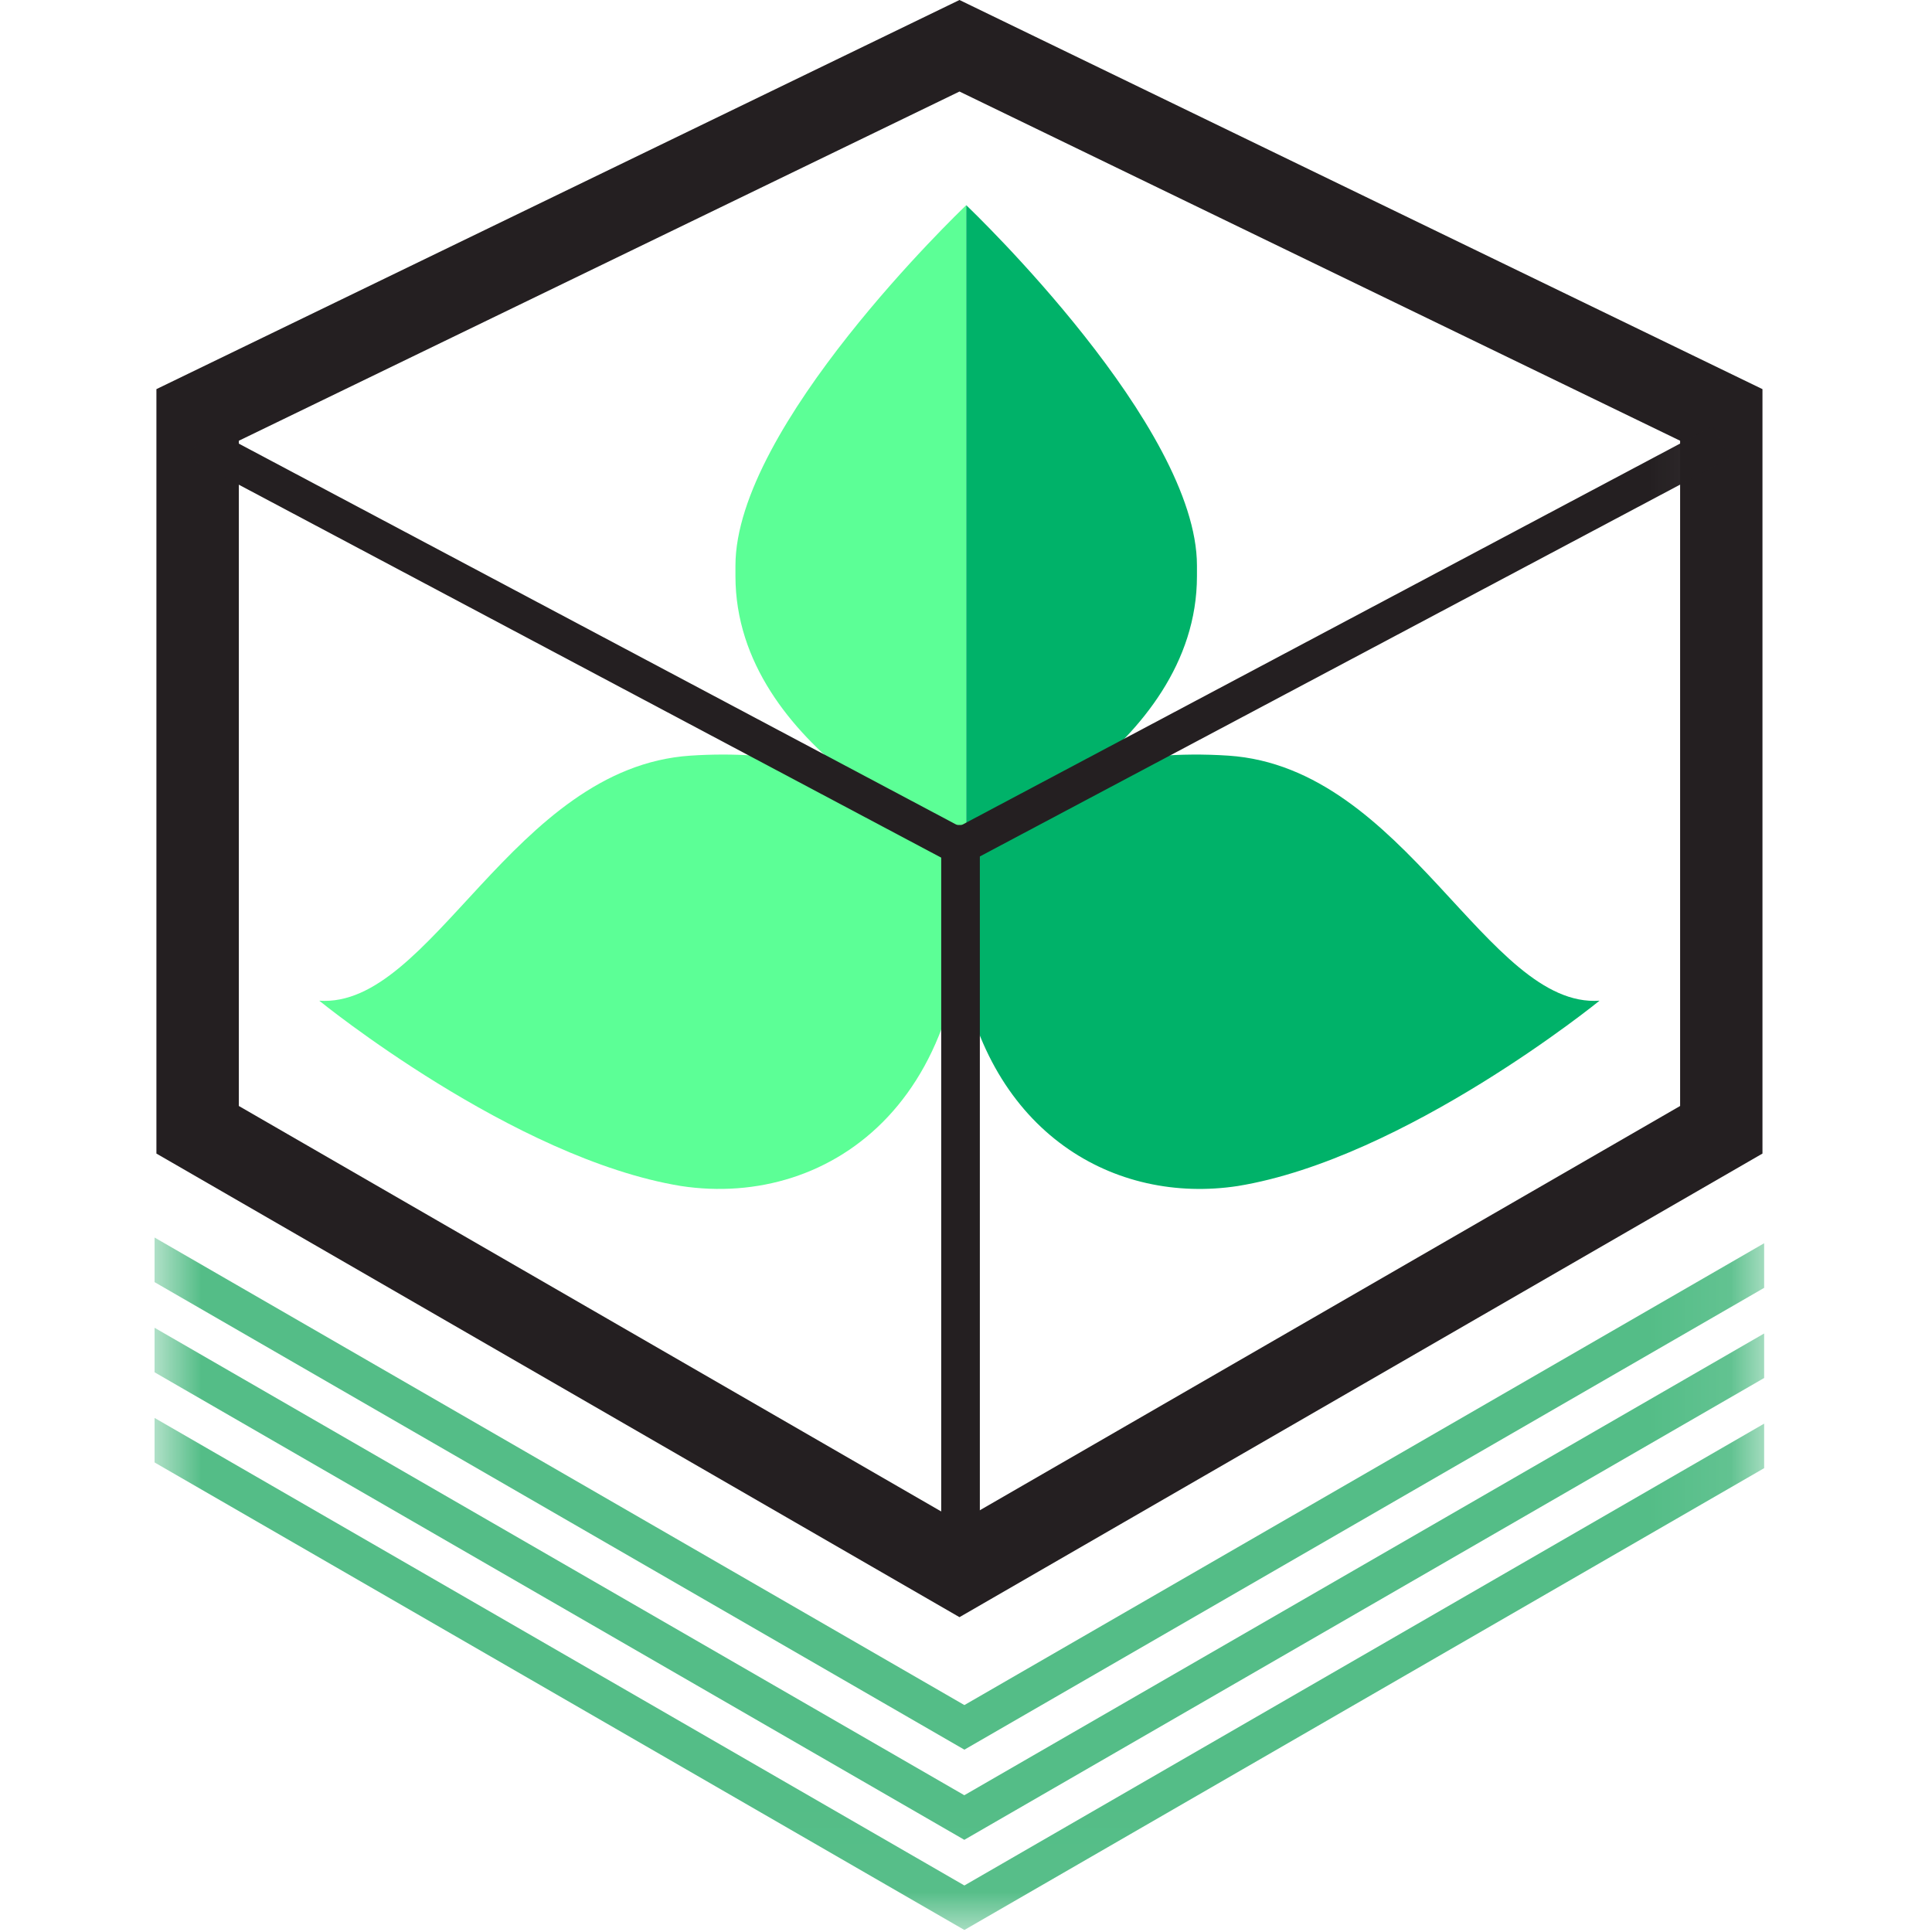 <svg width="24" height="24" viewBox="0 0 24 24" fill="none" xmlns="http://www.w3.org/2000/svg">
<path fill-rule="evenodd" clip-rule="evenodd" d="M9.136 7.026V7.157C9.136 9.319 11.916 10.473 12.003 10.509V2.549C11.916 2.632 9.136 5.296 9.136 7.026Z" fill="#5CFF96"/>
<path fill-rule="evenodd" clip-rule="evenodd" d="M12.003 2.549V10.509C12.09 10.473 14.869 9.319 14.869 7.157V7.026C14.869 5.296 12.09 2.632 12.003 2.549Z" fill="#00B269"/>
<path fill-rule="evenodd" clip-rule="evenodd" d="M11.95 10.327C11.95 10.327 10.781 9.24 8.575 9.387C6.368 9.535 5.364 12.529 3.966 12.431C3.966 12.431 6.376 14.392 8.459 14.733C10.335 15.019 12.276 13.621 11.95 10.327Z" fill="#5CFF96"/>
<path fill-rule="evenodd" clip-rule="evenodd" d="M12.004 10.248C12.004 10.248 12.49 9.764 13.65 9.503C14.103 9.402 14.641 9.346 15.261 9.387C17.467 9.535 18.472 12.529 19.87 12.431C19.87 12.431 17.459 14.392 15.377 14.733C13.852 14.966 12.286 14.087 11.926 11.983C11.843 11.497 11.943 10.867 12.004 10.248Z" fill="#00B269"/>
<path fill-rule="evenodd" clip-rule="evenodd" d="M11.919 20.089L1.943 14.33V4.834L11.919 -6.10352e-05L21.894 4.834V14.33L11.919 20.089ZM2.967 13.739L11.919 18.907L20.871 13.739V5.475L11.919 1.137L2.967 5.475V13.739Z" fill="#241F21"/>
<mask id="mask0" mask-type="alpha" maskUnits="userSpaceOnUse" x="1" y="0" width="21" height="24">
<path d="M1.92 23.975H21.915V-6.10352e-05H1.92V23.975Z" fill="white"/>
</mask>
<g mask="url(#mask0)">
<path fill-rule="evenodd" clip-rule="evenodd" d="M11.692 19.498H12.172V10.248H11.692V19.498Z" fill="#241F21"/>
<path fill-rule="evenodd" clip-rule="evenodd" d="M11.98 23.422L1.92 17.614V18.167L11.98 23.975L21.915 18.238V17.685L11.98 23.422Z" fill="#54BD87"/>
<path fill-rule="evenodd" clip-rule="evenodd" d="M1.92 16.494V17.047L11.979 22.855L21.915 17.118V16.565L11.979 22.301L1.92 16.494Z" fill="#54BD87"/>
<path fill-rule="evenodd" clip-rule="evenodd" d="M11.98 21.735L21.915 15.998V15.444L11.98 21.181L1.92 15.373V15.927L11.98 21.735Z" fill="#54BD87"/>
<path fill-rule="evenodd" clip-rule="evenodd" d="M11.918 10.774L2.349 5.693L2.56 5.295L11.918 10.264L21.276 5.295L21.487 5.693L11.918 10.774Z" fill="#241F21"/>
</g>
</svg>
